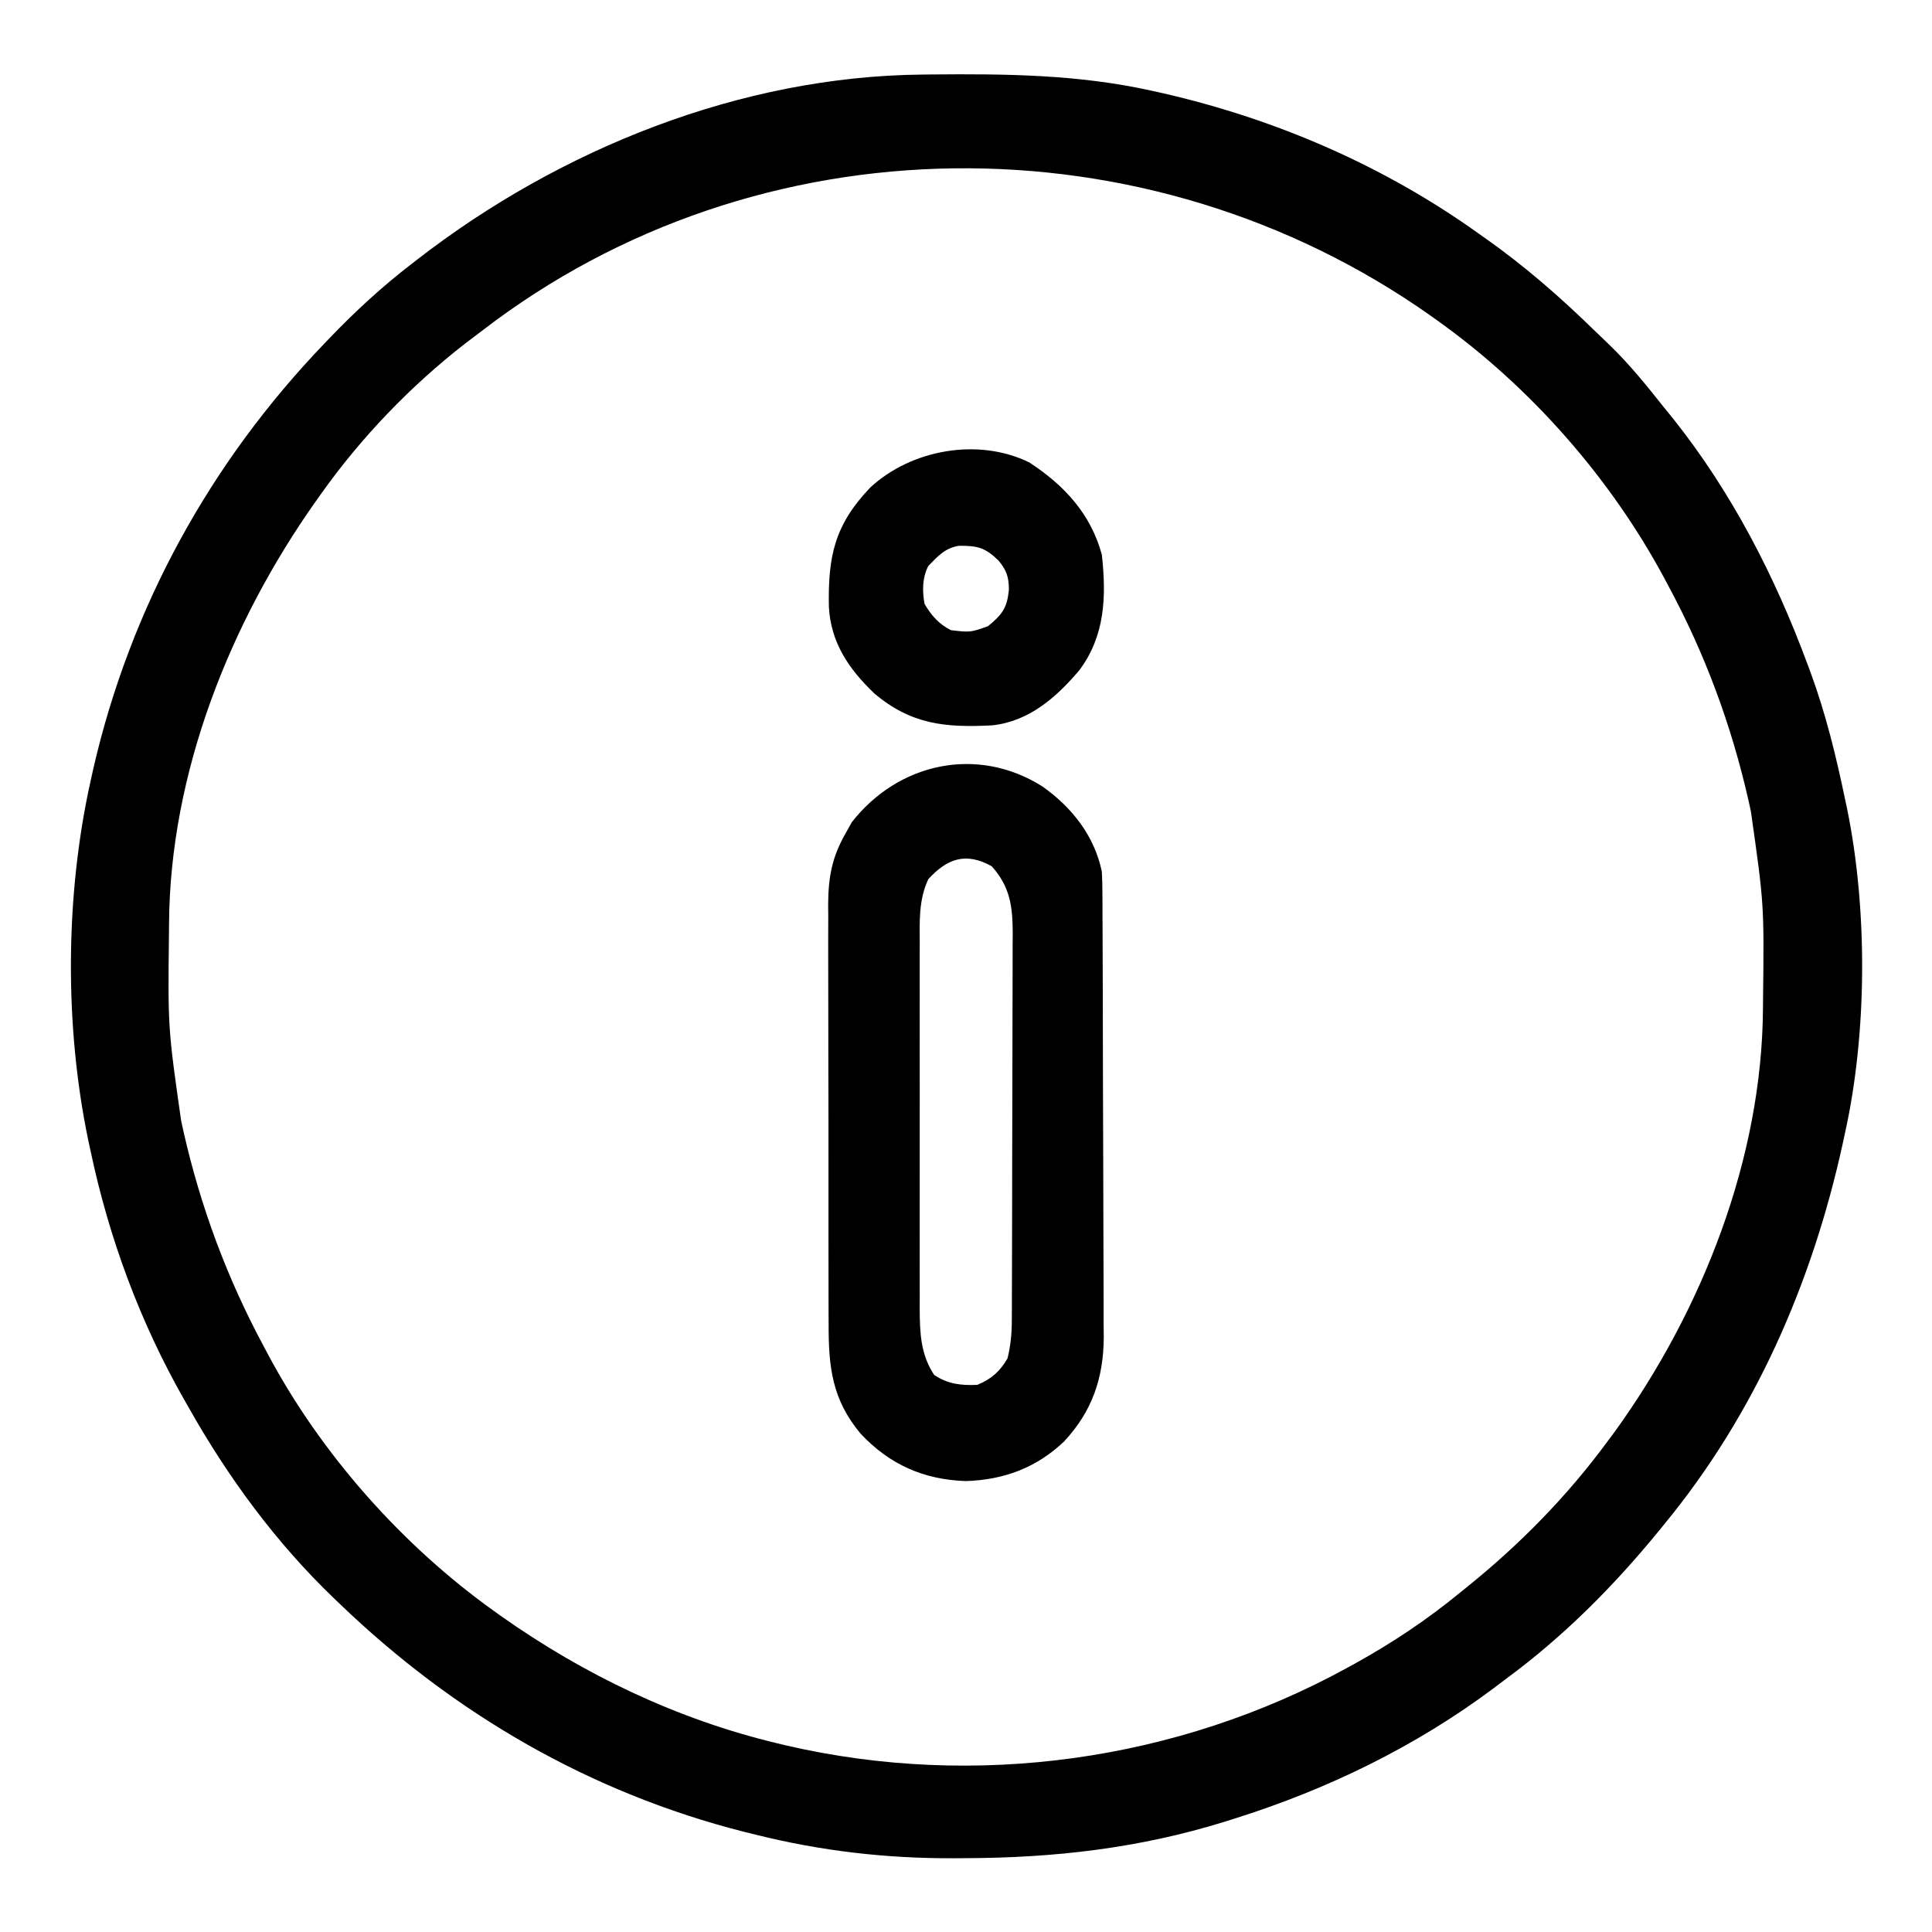 <?xml version="1.0" encoding="UTF-8"?>
<svg version="1.1" xmlns="http://www.w3.org/2000/svg" width="512" height="512">
<path d="M0 0 C0.867 -0.01 1.734 -0.02 2.628 -0.03 C22.263 -0.207 41.302 -0.018 60.566 4.238 C62.17 4.592 62.17 4.592 63.805 4.954 C93.854 11.857 122.49 24.248 147.566 42.238 C148.204 42.688 148.841 43.137 149.497 43.6 C159.729 50.844 168.939 58.884 177.915 67.629 C179.277 68.957 180.653 70.271 182.031 71.582 C187.365 76.737 191.968 82.428 196.566 88.238 C197.757 89.704 197.757 89.704 198.973 91.199 C214.491 110.695 225.936 132.949 234.566 156.238 C234.814 156.9 235.061 157.562 235.316 158.245 C239.393 169.313 242.178 180.702 244.566 192.238 C244.734 193.023 244.903 193.808 245.076 194.617 C250.509 221.235 250.406 253.709 244.566 280.238 C244.22 281.851 244.22 281.851 243.866 283.497 C235.761 320.319 220.636 354.996 196.566 384.238 C196.124 384.782 195.681 385.326 195.226 385.887 C183.177 400.627 169.912 413.953 154.566 425.238 C153.461 426.074 152.355 426.91 151.25 427.746 C130.545 443.191 107.16 454.531 82.566 462.238 C81.712 462.508 80.858 462.777 79.979 463.055 C57.234 470.087 34.901 472.6 11.191 472.676 C10.275 472.682 9.358 472.688 8.413 472.695 C-9.373 472.772 -26.718 470.799 -43.996 466.488 C-45.037 466.232 -46.078 465.976 -47.151 465.712 C-88.035 455.353 -124.13 434.382 -154.434 405.238 C-154.925 404.769 -155.416 404.3 -155.922 403.816 C-171.317 389.042 -183.981 371.794 -194.434 353.238 C-194.829 352.548 -195.224 351.859 -195.632 351.148 C-207.324 330.606 -215.555 308.352 -220.434 285.238 C-220.747 283.795 -220.747 283.795 -221.066 282.322 C-227.37 251.943 -227.158 217.513 -220.434 187.238 C-220.198 186.171 -219.961 185.104 -219.718 184.004 C-209.897 141.25 -188.752 102.806 -158.434 71.238 C-157.947 70.73 -157.461 70.222 -156.96 69.699 C-150.192 62.665 -143.183 56.199 -135.434 50.238 C-134.9 49.823 -134.366 49.407 -133.815 48.979 C-96.026 19.71 -48.163 0.455 0 0 Z M-116.798 67.977 C-118.237 69.086 -119.69 70.178 -121.145 71.266 C-135.62 82.512 -148.843 96.281 -159.434 111.238 C-159.849 111.82 -160.264 112.401 -160.691 113 C-183.528 145.294 -199.406 185.159 -199.637 225.129 C-199.647 226.357 -199.647 226.357 -199.658 227.609 C-199.944 252.583 -199.944 252.583 -196.434 277.238 C-196.235 278.142 -196.036 279.045 -195.832 279.976 C-191.285 300.089 -184.22 319.099 -174.434 337.238 C-174.12 337.832 -173.805 338.425 -173.482 339.036 C-159.39 365.527 -137.82 389.839 -113.434 407.238 C-112.849 407.656 -112.265 408.074 -111.663 408.505 C-89.577 424.119 -64.807 435.942 -38.434 442.238 C-37.293 442.512 -37.293 442.512 -36.128 442.792 C13.993 454.403 67.495 446.958 112.566 422.238 C113.618 421.662 113.618 421.662 114.691 421.074 C124.645 415.555 133.778 409.461 142.566 402.238 C143.086 401.82 143.606 401.402 144.142 400.971 C158.286 389.582 170.801 376.866 181.566 362.238 C182.198 361.39 182.83 360.542 183.48 359.668 C206.631 327.638 222.541 287.282 222.77 247.445 C222.78 246.216 222.78 246.216 222.791 244.961 C223.08 219.94 223.08 219.94 219.566 195.238 C219.368 194.335 219.169 193.431 218.964 192.5 C214.419 172.395 207.366 153.365 197.566 135.238 C197.247 134.64 196.928 134.041 196.599 133.424 C182.327 106.844 161.116 82.754 136.566 65.238 C135.982 64.82 135.398 64.402 134.796 63.972 C59.641 10.837 -43.526 11.45 -116.798 67.977 Z " fill="#000000" transform="translate(244.434,19.762)"/>
<path d="M0 0 C7.847 5.532 13.822 13.082 15.793 22.609 C15.889 24.428 15.932 26.251 15.94 28.072 C15.947 29.182 15.954 30.293 15.962 31.436 C15.965 32.65 15.967 33.863 15.97 35.114 C15.977 36.396 15.983 37.677 15.99 38.998 C16.011 43.246 16.021 47.494 16.031 51.742 C16.035 53.208 16.039 54.674 16.044 56.14 C16.063 63.03 16.077 69.92 16.085 76.809 C16.095 84.745 16.121 92.681 16.162 100.616 C16.192 106.761 16.207 112.905 16.21 119.05 C16.212 122.714 16.221 126.379 16.246 130.043 C16.274 134.139 16.27 138.233 16.263 142.329 C16.276 143.53 16.289 144.731 16.302 145.969 C16.235 156.827 13.249 165.583 5.793 173.609 C-1.552 180.583 -10.137 183.779 -20.207 184.109 C-31.443 183.741 -40.475 179.722 -48.148 171.539 C-55.677 162.517 -56.654 153.942 -56.611 142.43 C-56.618 141.136 -56.625 139.842 -56.632 138.509 C-56.65 134.984 -56.649 131.46 -56.643 127.935 C-56.64 124.983 -56.646 122.03 -56.652 119.078 C-56.666 112.11 -56.664 105.142 -56.653 98.174 C-56.642 91.004 -56.656 83.836 -56.682 76.666 C-56.705 70.491 -56.711 64.316 -56.705 58.141 C-56.702 54.461 -56.704 50.782 -56.722 47.102 C-56.74 42.998 -56.726 38.894 -56.709 34.789 C-56.718 33.583 -56.728 32.376 -56.738 31.133 C-56.676 24.051 -55.717 18.789 -52.207 12.609 C-51.63 11.578 -51.052 10.547 -50.457 9.484 C-38.112 -6.289 -17.192 -10.832 0 0 Z M-30.207 24.609 C-32.792 30.191 -32.489 35.805 -32.466 41.828 C-32.469 42.949 -32.473 44.07 -32.476 45.225 C-32.485 48.925 -32.479 52.624 -32.473 56.324 C-32.474 58.9 -32.476 61.475 -32.478 64.05 C-32.481 69.446 -32.477 74.842 -32.468 80.238 C-32.457 86.464 -32.46 92.689 -32.471 98.915 C-32.482 104.919 -32.481 110.922 -32.475 116.926 C-32.473 119.474 -32.475 122.022 -32.48 124.57 C-32.485 128.134 -32.477 131.698 -32.466 135.261 C-32.47 136.312 -32.474 137.362 -32.478 138.444 C-32.441 144.835 -32.257 150.493 -28.645 155.984 C-25.021 158.4 -21.523 158.81 -17.207 158.609 C-13.47 157.066 -11.254 155.089 -9.207 151.609 C-8.383 148.246 -8.079 145.108 -8.067 141.651 C-8.061 140.679 -8.055 139.706 -8.049 138.704 C-8.048 137.648 -8.047 136.592 -8.046 135.504 C-8.041 134.383 -8.036 133.263 -8.031 132.108 C-8.016 128.403 -8.009 124.697 -8.004 120.992 C-7.998 118.415 -7.992 115.839 -7.987 113.262 C-7.977 108.55 -7.971 103.838 -7.968 99.126 C-7.964 92.203 -7.946 85.28 -7.917 78.357 C-7.893 72.349 -7.885 66.34 -7.883 60.332 C-7.88 57.781 -7.872 55.23 -7.859 52.679 C-7.842 49.11 -7.844 45.542 -7.851 41.973 C-7.841 40.921 -7.832 39.87 -7.823 38.786 C-7.863 31.742 -8.528 26.595 -13.395 21.172 C-20.215 17.383 -25.163 19.085 -30.207 24.609 Z " fill="#000000" transform="translate(276.207,208.391)"/>
<path d="M0 0 C9.289 6.046 16.307 13.662 19.238 24.457 C20.46 35.519 20.105 45.984 13.25 55.102 C7.153 62.294 -0.021 68.602 -9.768 69.679 C-22.172 70.333 -31.318 69.477 -41.074 61.207 C-47.772 54.804 -52.596 47.788 -53.098 38.285 C-53.365 24.971 -51.617 16.576 -42.133 6.656 C-31.31 -3.382 -13.593 -6.644 0 0 Z M-26.762 27.457 C-28.376 30.686 -28.357 33.967 -27.762 37.457 C-26.026 40.482 -23.926 42.875 -20.762 44.457 C-15.638 45.064 -15.638 45.064 -10.938 43.41 C-7.134 40.279 -5.875 38.591 -5.387 33.707 C-5.411 30.356 -6.006 28.608 -8.137 26.02 C-11.667 22.574 -13.69 22.061 -18.656 22.098 C-22.378 22.733 -24.165 24.797 -26.762 27.457 Z " fill="#000000" transform="translate(272.762,122.543)"/>
</svg>
